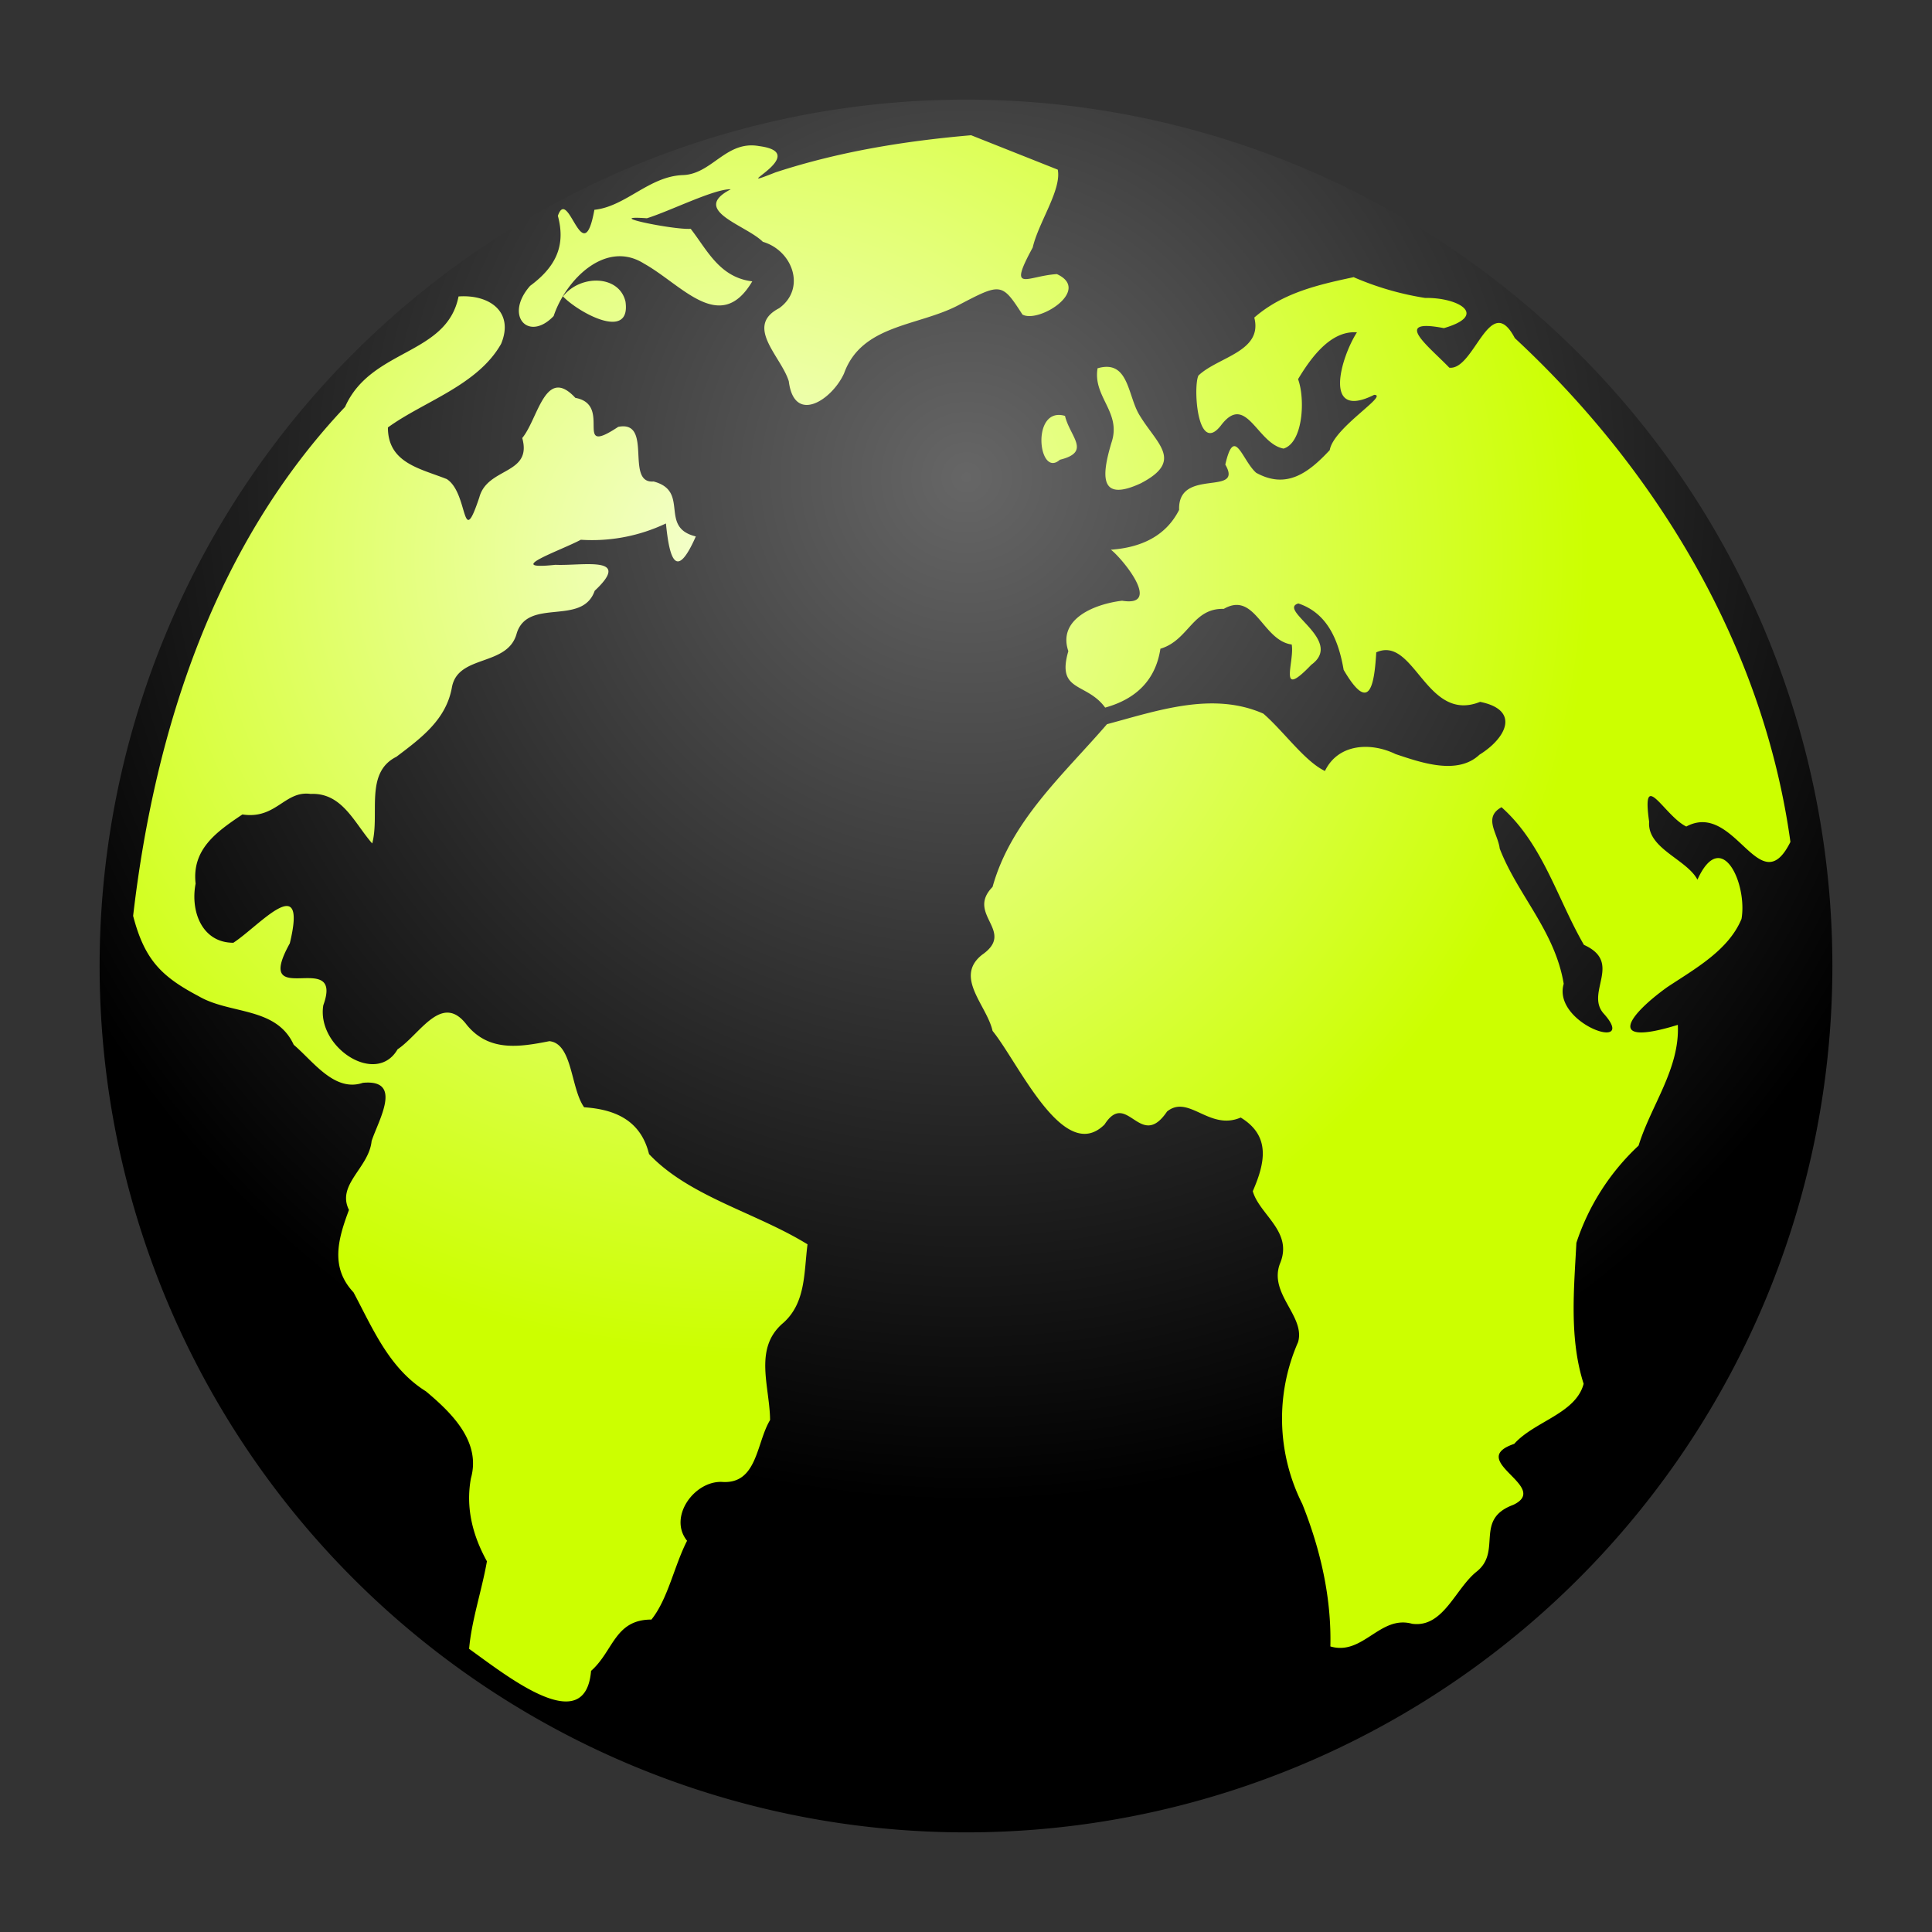 <?xml version="1.0" encoding="UTF-8" standalone="no"?><!--Created with Inkscape (http://www.inkscape.org/)--><svg xmlns:dc="http://purl.org/dc/elements/1.1/" xmlns:cc="http://creativecommons.org/ns#" xmlns:rdf="http://www.w3.org/1999/02/22-rdf-syntax-ns#" xmlns="http://www.w3.org/2000/svg" xmlns:xlink="http://www.w3.org/1999/xlink" width="64" height="64"><rect width="100%" height="100%" fill="#333333" stroke="none"/><defs><linearGradient id="b"><stop offset="0" stop-color="#f6ffd5"/><stop offset="1" stop-color="#cf0"/></linearGradient><linearGradient id="a"><stop offset="0"/><stop offset="1" stop-color="#999"/></linearGradient><radialGradient id="e" cx="62.22" cy="-3.44" r="10.08" gradientTransform="matrix(1.592 0 0 1.481 -8.05 -5.8)" gradientUnits="userSpaceOnUse"><stop offset="0" stop-color="#9e9e9e"/><stop offset="1" stop-color="#9e9e9e" stop-opacity="0"/></radialGradient><radialGradient id="c" cx="62.2" cy="-8.73" r="9.76" gradientTransform="matrix(3.481 0 0 3.481 -184.5 46.2)" gradientUnits="userSpaceOnUse"><stop offset="0" stop-color="#666"/><stop offset="1"/></radialGradient><radialGradient xlink:href="#b" id="d" cx="24.73" cy="17.76" fx="24.73" fy="17.76" r="28.02" gradientTransform="matrix(1 0 0 .946 0 1.65)" gradientUnits="userSpaceOnUse"/></defs><path d="M60.7 32a28.7 28.7 0 1 1-57.4 0 28.7 28.7 0 0 1 57.4 0z" fill="url(#c)"/><path d="M32.17 4.48c-2.2.19-4.37.54-6.48 1.23-1.77.7 1.29-.63-.54-.87-1.1-.2-1.56.93-2.53.96-1.12.04-1.89 1.04-2.93 1.15-.38 2.09-.86-.81-1.21.2.28 1.03-.11 1.72-.92 2.32-.87.99-.05 1.87.78 1 .4-1.2 1.72-2.54 2.99-1.74 1.26.7 2.53 2.38 3.59.59-1.09-.13-1.5-1.05-2.04-1.74-.56.04-3-.46-1.45-.35.77-.24 2.24-.98 2.78-.96-1.36.7.5 1.18 1.06 1.74.99.29 1.44 1.55.54 2.2-1.16.6.07 1.6.32 2.42.18 1.44 1.43.62 1.83-.26.58-1.61 2.42-1.56 3.75-2.24 1.45-.76 1.47-.78 2.16.29.54.3 2.3-.81 1.14-1.34-.99.06-1.64.66-.8-.88.19-.83.96-1.91.83-2.58zM18.65 9.82c.52.54 2.26 1.49 2.07.17-.21-.89-1.5-.9-2.07-.17zm26.2-.64c-1.18.25-2.36.52-3.3 1.34.29 1.13-1.2 1.3-1.85 1.92-.18.36-.04 2.65.74 1.66.84-1.12 1.2.6 2.08.76.65-.2.72-1.65.48-2.3.42-.7 1.08-1.62 1.95-1.55-.53.82-1.15 2.93.57 2.07.5 0-1.35 1.09-1.47 1.83-.7.75-1.43 1.31-2.44.75-.47-.42-.72-1.59-1.02-.27.62 1.07-1.58.08-1.53 1.5-.45.89-1.29 1.25-2.26 1.32.36.27 1.72 1.91.37 1.69-.86.1-2.15.58-1.78 1.67-.4 1.37.6 1.02 1.22 1.87 1.01-.28 1.67-.9 1.83-1.95.94-.28 1.06-1.35 2.1-1.32 1.04-.6 1.28 1.05 2.25 1.18.1.59-.48 1.85.65.67 1.1-.8-1.14-1.82-.43-2.03.99.33 1.34 1.27 1.5 2.2.82 1.4 1.01.64 1.08-.58 1.27-.57 1.65 2.36 3.44 1.64 1.34.27.87 1.2-.02 1.75-.73.69-1.94.26-2.78-.02-.82-.4-1.9-.35-2.34.56-.67-.32-1.37-1.32-2.04-1.9-1.68-.74-3.5-.1-5.18.35-1.45 1.68-3.18 3.2-3.79 5.39-.9.92.79 1.46-.35 2.25-.93.74.16 1.67.35 2.52.87 1.07 2.36 4.44 3.71 3.1.75-1.17 1.18.89 2.07-.43.72-.58 1.4.65 2.44.2 1 .61.81 1.5.4 2.44.22.78 1.35 1.34.9 2.4-.38 1 .85 1.74.6 2.6a6.3 6.3 0 0 0 .14 5.36c.6 1.5.97 3.1.93 4.72 1.08.32 1.64-1.05 2.71-.75 1.04.14 1.43-1.18 2.15-1.74.83-.68-.1-1.72 1.2-2.2 1.26-.6-1.59-1.47.03-2.02.67-.75 2.04-1 2.3-1.99-.48-1.5-.32-3.13-.24-4.67a7.69 7.69 0 0 1 2.06-3.22c.41-1.33 1.37-2.55 1.3-4-2.4.74-1.67-.3-.35-1.25.92-.61 2.03-1.22 2.46-2.26.2-1.16-.66-3.06-1.46-1.3-.36-.68-1.67-1.03-1.6-1.92-.26-1.82.5-.2 1.23.16 1.62-.87 2.43 2.56 3.45.51-.89-6.45-4.4-12.3-9.13-16.69-.83-1.58-1.34 1.08-2.17.98-.67-.7-1.93-1.65-.18-1.31 1.49-.43.48-1.02-.62-1a9.73 9.73 0 0 1-2.35-.68zm-29.66.64c-.39 1.96-2.9 1.72-3.76 3.66-4.3 4.55-6.3 10.66-7.02 16.86.38 1.46.94 2.01 2.17 2.66 1.04.61 2.57.34 3.15 1.61.64.54 1.35 1.58 2.29 1.26 1.35-.13.51 1.25.29 1.93-.09.89-1.17 1.44-.75 2.28-.36.96-.63 1.9.15 2.73.64 1.2 1.18 2.52 2.4 3.28.86.72 1.83 1.67 1.49 2.88-.18.98.06 1.9.53 2.75-.17.97-.51 1.96-.59 2.9 1.27.91 3.85 2.98 4.04.73.74-.65.78-1.7 2-1.7.55-.69.75-1.77 1.18-2.61-.63-.78.23-1.98 1.15-1.95 1.18.09 1.14-1.29 1.6-2.05-.01-1.12-.56-2.38.44-3.22.75-.67.68-1.68.8-2.6-1.7-1.05-3.92-1.58-5.25-2.99-.27-1.1-1.1-1.48-2.15-1.55-.45-.63-.38-2.11-1.15-2.19-1.01.2-2 .35-2.73-.53-.83-1.11-1.55.3-2.3.8-.71 1.23-2.69-.07-2.46-1.46.7-1.92-2.37.22-1.11-2.05.6-2.47-1.02-.57-1.87-.02-1.03 0-1.43-1.03-1.25-1.96-.13-1.14.7-1.72 1.55-2.29 1.12.17 1.4-.8 2.26-.68 1.05-.05 1.45.97 2.04 1.64.26-.97-.26-2.34.8-2.87.82-.62 1.65-1.23 1.84-2.3.2-1.11 1.86-.67 2.15-1.8.38-1.18 2.17-.22 2.58-1.4 1.26-1.18-.4-.82-1.3-.86-1.78.19.17-.47.84-.83a5.7 5.7 0 0 0 2.82-.54c.12 1.22.35 1.88.99.43-1.24-.3-.18-1.5-1.4-1.82-.96.08 0-2.04-1.17-1.81-1.54 1.02-.16-.73-1.42-.96-1-1.08-1.23.69-1.76 1.33.34 1.22-1.15.96-1.42 1.96-.6 1.8-.35-.13-1.08-.6-.88-.35-1.95-.53-1.95-1.71 1.18-.86 2.97-1.39 3.75-2.77.44-1.06-.39-1.64-1.4-1.57zm21.17 2.37c-.17.96.8 1.46.46 2.47-.33 1.1-.41 1.99.97 1.35 1.44-.75.53-1.3-.05-2.27-.39-.65-.35-1.84-1.38-1.54zm-1.07 1.59c-1.15-.35-.9 2.09-.18 1.45 1.05-.26.34-.75.17-1.45zm14.45 12.96c1.37 1.22 1.84 3.02 2.73 4.56 1.29.58.05 1.56.64 2.26 1.22 1.34-1.7.36-1.31-.97-.29-1.75-1.53-2.95-2.12-4.48-.06-.5-.56-1.03.06-1.37z" fill="url(#d)" stroke="url(#e)" stroke-width="1.1"/></svg>